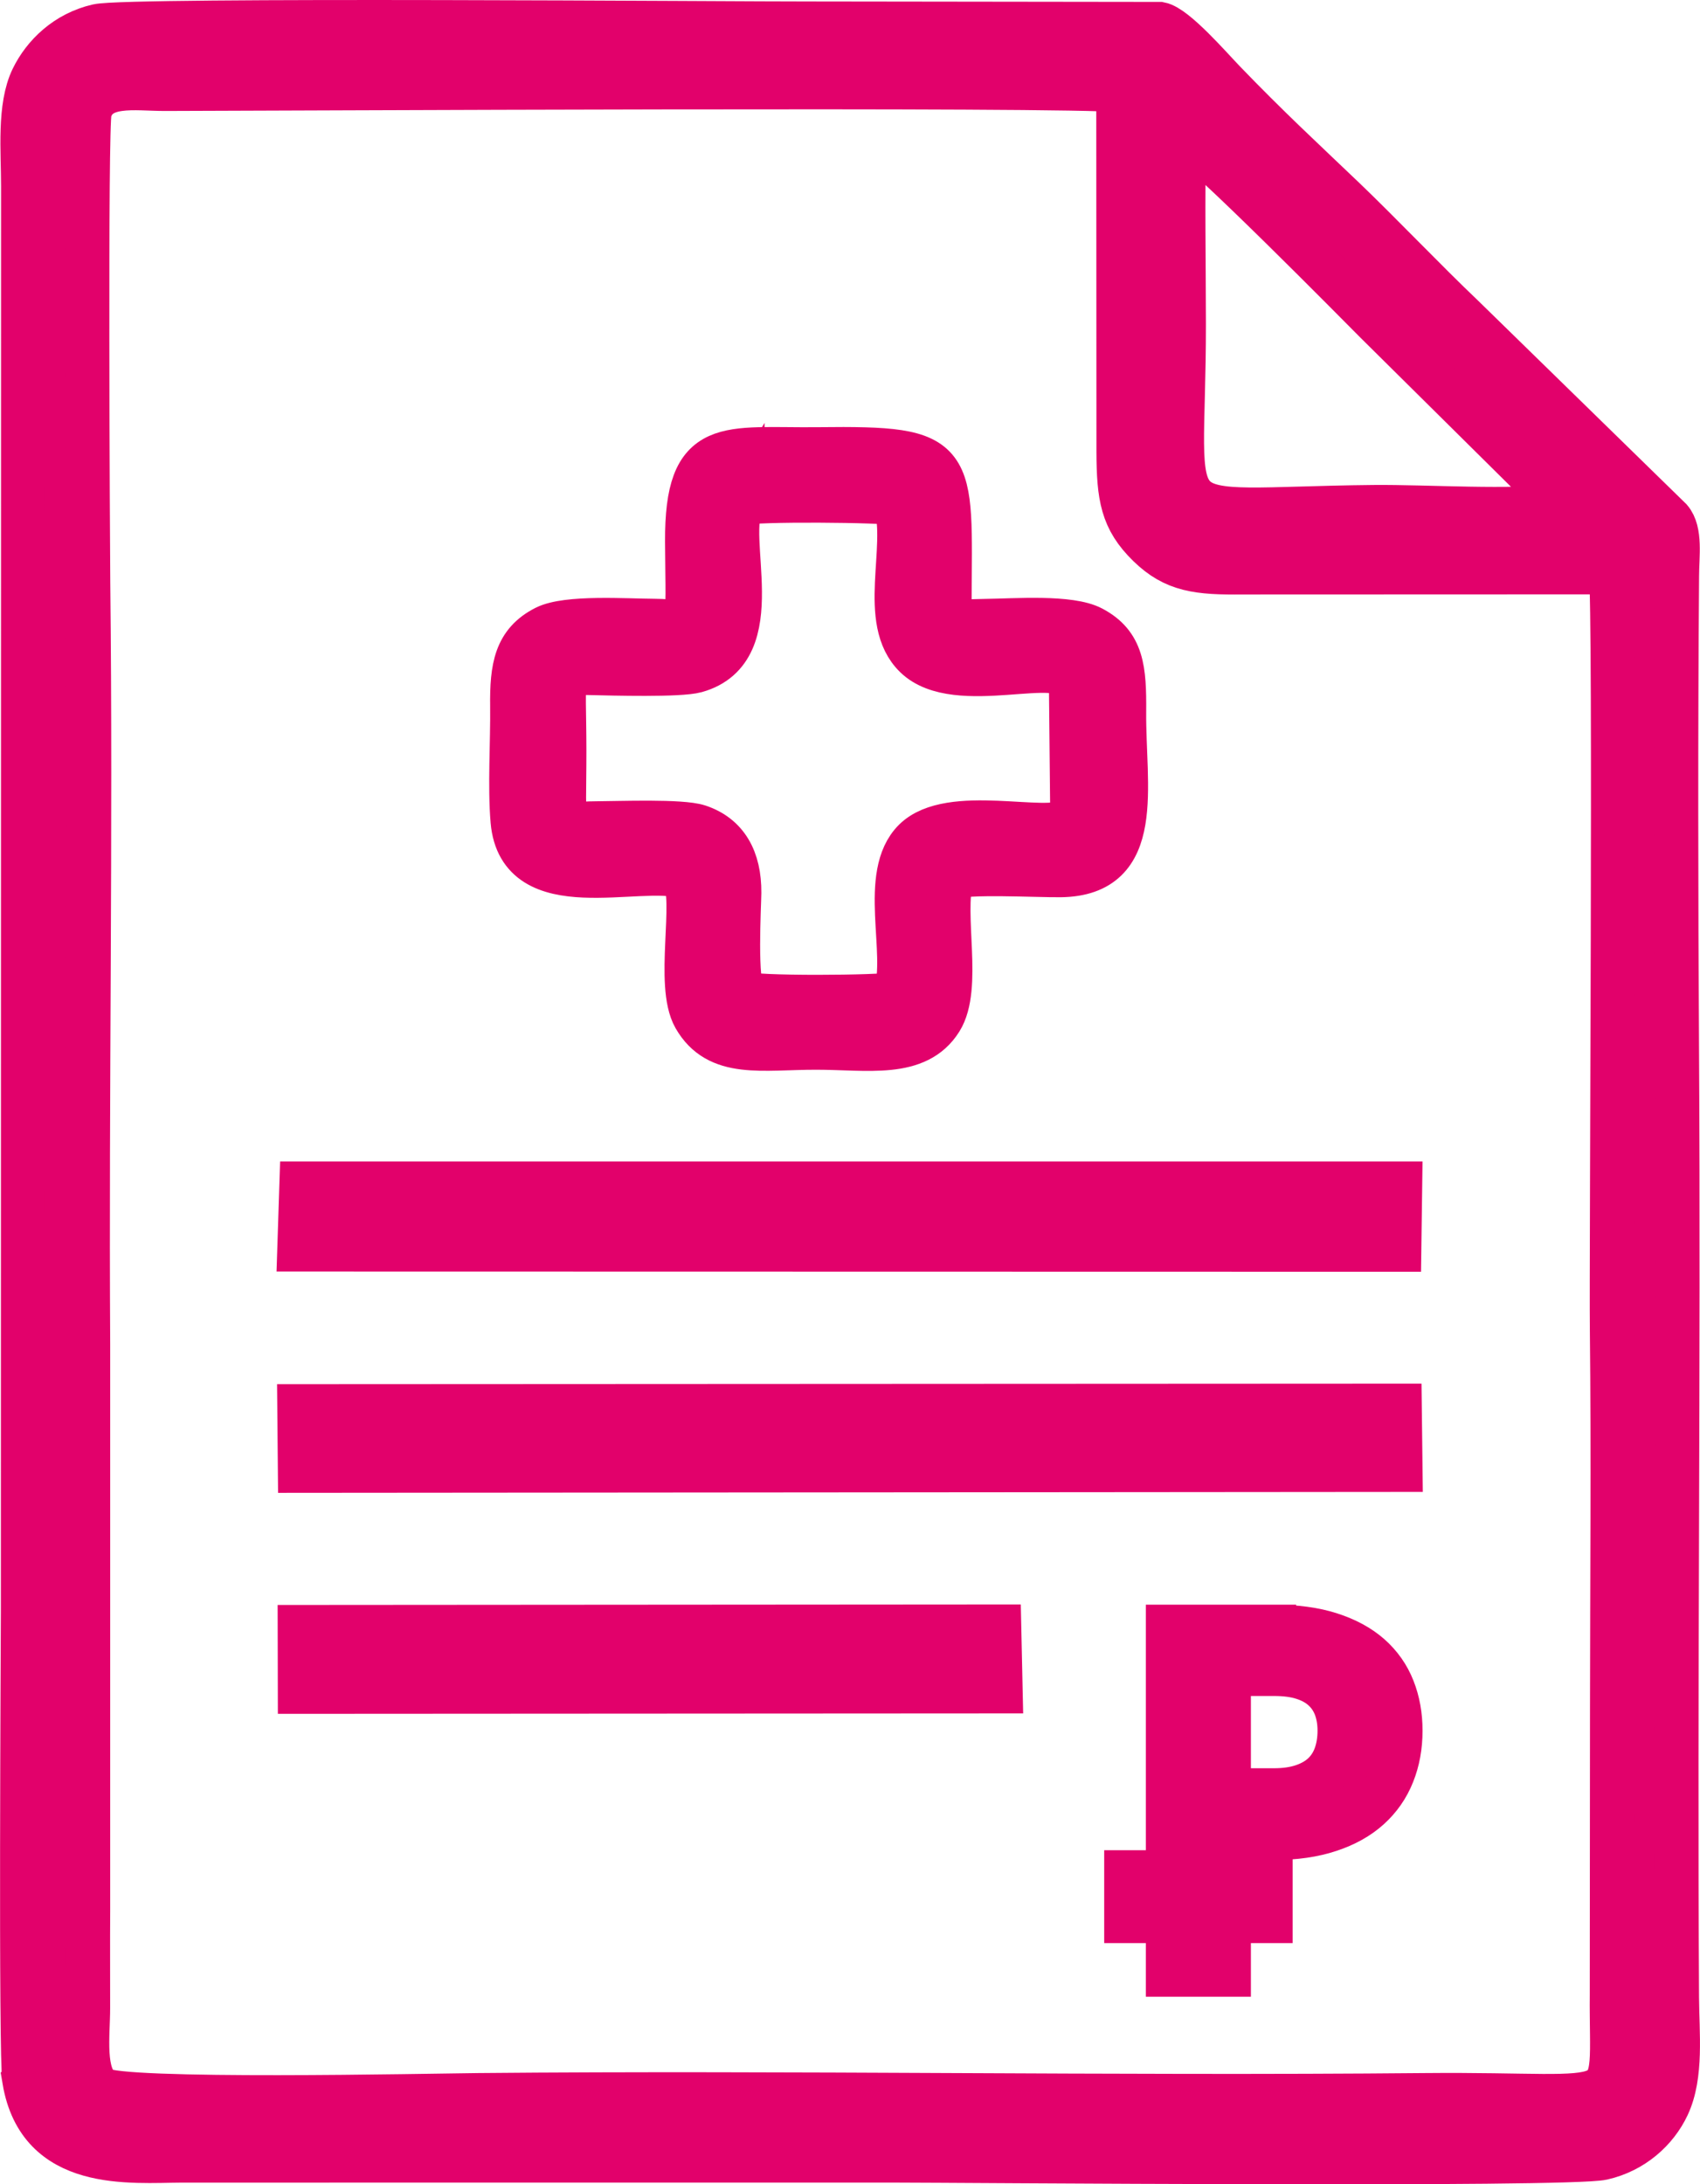 <?xml version="1.0" encoding="UTF-8"?>
<!DOCTYPE svg PUBLIC "-//W3C//DTD SVG 1.1//EN" "http://www.w3.org/Graphics/SVG/1.1/DTD/svg11.dtd">
<!-- Creator: CorelDRAW X7 -->
<svg xmlns="http://www.w3.org/2000/svg" xml:space="preserve" width="2.913mm" height="3.742mm" version="1.1" style="shape-rendering:geometricPrecision; text-rendering:geometricPrecision; image-rendering:optimizeQuality; fill-rule:evenodd; clip-rule:evenodd"
viewBox="0 0 37652 48370"
 xmlns:xlink="http://www.w3.org/1999/xlink">
 <defs>
  <style type="text/css">
   <![CDATA[
    .str0 {stroke:#E2016B;stroke-width:985.088}
    .fil0 {fill:#E2016B}
   ]]>
  </style>
 </defs>
 <g id="Слой_x0020_1">
  <g id="_1838145285200">
   <path class="fil0 str0" d="M24773 1995l4 8005c4,998 79,1499 670,2074 566,551 1088,608 2073,598l8163 -3c102,880 5,15210 23,16775 30,2787 5,5598 3,8388l-5 6329c-25,2752 491,2195 -4142,2238 -6972,64 -14022,-64 -20970,0 -1081,10 -7952,159 -8357,-135 -420,-304 -289,-1198 -289,-1798 1,-712 -4,-1425 1,-2136l0 -12581c-32,-5613 65,-11243 2,-16852 -7,-748 -59,-10107 33,-10430 189,-660 1009,-501 1670,-502 2237,-3 20159,-98 21121,30zm9821 9208c-1122,149 -2968,17 -4176,29 -4974,49 -4197,699 -4201,-4055 -1,-1362 -28,-2763 5,-4122 343,106 3962,3777 4251,4067l4121 4081zm-34052 34863c338,1998 2334,1779 3491,1774l15709 -1c1445,0 14995,116 15751,-56 673,-152 1187,-614 1440,-1154 317,-675 211,-1598 206,-2392 -40,-6987 41,-13982 0,-20970 -20,-3498 -26,-7026 1,-10523 2,-446 84,-971 -146,-1241l-4590 -4483c-851,-810 -1826,-1837 -2642,-2618 -896,-856 -1692,-1590 -2662,-2599 -287,-297 -1071,-1203 -1411,-1268l-7776 -10c-1428,4 -15056,-104 -15751,55 -696,159 -1187,642 -1437,1154 -307,630 -210,1607 -210,2394l-4 31492c-2,755 -56,9938 31,10446z"/>
   <path class="fil0 str0" d="M16441 11140c237,-89 3168,-67 3397,4 299,998 -361,2607 442,3387 907,883 3292,-100 3444,572l27 2729c-11,250 32,206 -101,344 -462,318 -2610,-335 -3390,435 -765,756 -126,2492 -425,3404 -274,81 -3229,96 -3364,-16 -205,-175 -103,-1973 -101,-2229 5,-746 -283,-1260 -899,-1464 -382,-126 -1753,-72 -2256,-70 -856,1 -718,266 -720,-1624 -2,-1810 -141,-1727 597,-1712 464,11 1962,52 2323,-49 1656,-463 583,-2974 1026,-3711zm-1296 8268c301,515 -167,2393 245,3116 510,893 1484,671 2688,672 1144,0 2231,220 2752,-613 449,-717 16,-2297 243,-3159 355,-128 1889,-42 2417,-48 1855,-22 1389,-1952 1404,-3616 7,-941 -39,-1493 -708,-1847 -491,-260 -1693,-167 -2340,-159 -115,1 -526,19 -611,2 -268,-50 -209,-101 -208,-421 14,-3222 202,-3419 -2888,-3383 -2057,24 -2927,-298 -2917,2040 11,2095 121,1764 -730,1760 -630,-3 -1935,-94 -2412,149 -652,331 -742,877 -732,1738 9,792 -57,1780 9,2542 162,1874 2785,925 3788,1227z"/>
   <polygon class="fil0 str0" points="6633,27665 30988,27670 31008,26212 6680,26212 "/>
   <polygon class="fil0 str0" points="6646,32565 31015,32545 30998,31132 6633,31144 "/>
   <polygon class="fil0 str0" points="6645,37459 22158,37450 22127,36022 6642,36033 "/>
   <g>
    <path class="fil0 str0" d="M28215 39649c245,0 460,-31 642,-93 184,-62 336,-150 458,-264 120,-115 210,-254 270,-419 59,-164 89,-347 89,-549 0,-193 -30,-367 -89,-524 -60,-156 -150,-289 -270,-398 -119,-110 -270,-194 -453,-252 -182,-59 -398,-86 -647,-86l-1002 0 0 2585 1002 0zm0 -3622c481,0 898,55 1250,169 353,113 644,272 872,473 229,203 400,446 511,728 112,283 167,592 167,927 0,348 -58,667 -175,958 -116,291 -291,542 -523,751 -233,210 -524,372 -874,487 -351,117 -760,176 -1228,176l-1002 0 0 3028 -1341 0 0 -7697 2343 0z"/>
    <rect class="fil0 str0" transform="matrix(2.57051E-014 0.728 -0.971 1.92906E-014 28151.4 41330.5)" width="1840" height="3313"/>
   </g>
  </g>
 </g>
</svg>
